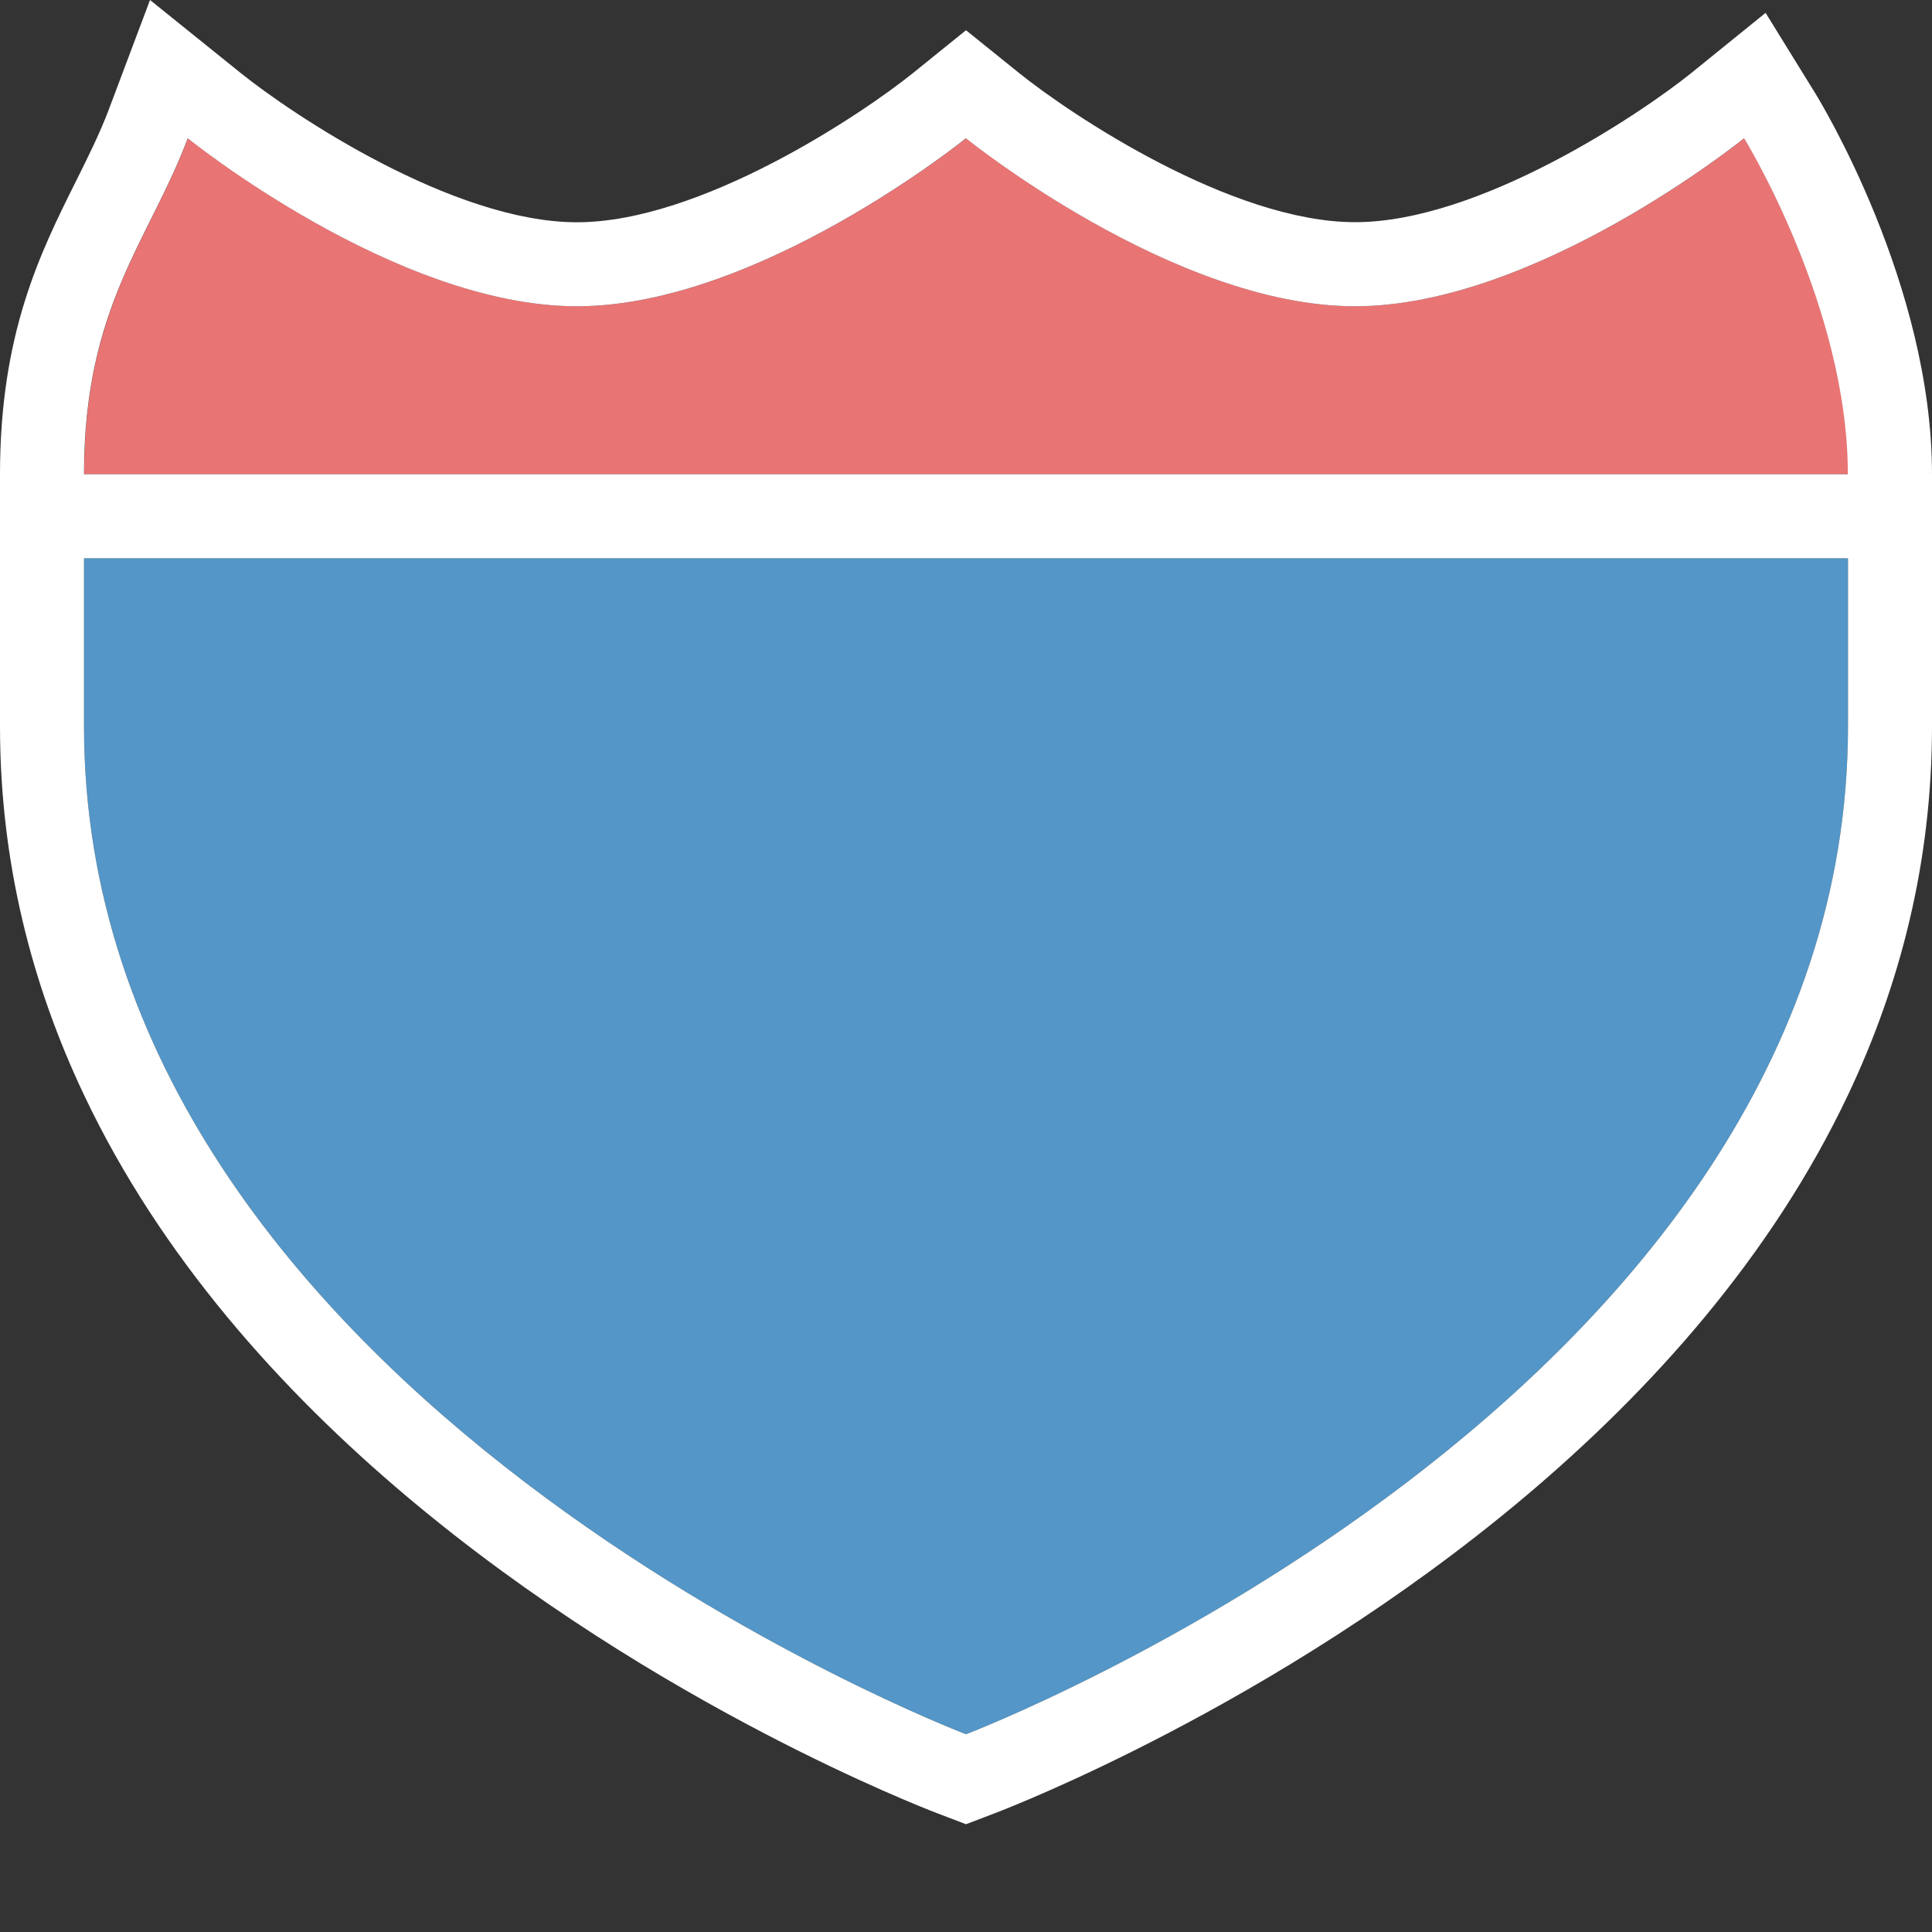 <?xml version="1.0" encoding="utf-8"?>
<svg version="1.1"
	 id="svg3844" xmlns:dc="http://purl.org/dc/elements/1.1/" xmlns:cc="http://creativecommons.org/ns#" xmlns:rdf="http://www.w3.org/1999/02/22-rdf-syntax-ns#" xmlns:svg="http://www.w3.org/2000/svg" xmlns:sodipodi="http://sodipodi.sourceforge.net/DTD/sodipodi-0.dtd" xmlns:inkscape="http://www.inkscape.org/namespaces/inkscape" sodipodi:docname="us-interstate-2-small.svg" inkscape:version="0.91+devel+osxmenu r12911"
	 xmlns="http://www.w3.org/2000/svg" xmlns:xlink="http://www.w3.org/1999/xlink" x="0px" y="0px" width="46" height="46"
	 viewBox="-1 -1 23 23" enable-background="new -1 -1 23 23" xml:space="preserve">
<rect x="-1" y="-1" width="23" height="23" fill="#333333" stroke="none"/>
<path fill="#E97474" d="M19.765,0.646c0,0-2.471,2-4.632,2c-2.162,0-4.632-2-4.632-2s-2.471,2-4.632,2c-2.162,0-4.632-2-4.632-2
	c-0.458,1.22-1.235,2-1.235,4h21C21,2.646,19.765,0.646,19.765,0.646z"/>
<path fill="#5396C7" d="M10.5,19.646c0,0,10.5-4,10.5-12v-2H0v2C0,15.646,10.5,19.646,10.5,19.646z"/>
<path fill="#FFFFFF" d="M20.616,0.12l-0.597-0.967l-0.883,0.715c-0.615,0.495-2.53,1.777-4.003,1.777
	c-1.474,0-3.39-1.283-4.004-1.778l-0.629-0.507L9.871-0.132C9.258,0.362,7.341,1.646,5.868,1.646c-1.474,0-3.39-1.283-4.004-1.778
	L0.786-1L0.299,0.294c-0.11,0.293-0.248,0.569-0.394,0.862C-0.519,2.006-1,2.969-1,4.646v1v2c0,1.619,0.38,3.081,1,4.389
	c1.823,3.848,5.716,6.36,8.119,7.611c1.113,0.579,1.908,0.89,2.025,0.935l0.356,0.136l0.356-0.136
	c0.117-0.045,0.912-0.355,2.025-0.935c2.403-1.251,6.296-3.762,8.119-7.611c0.62-1.308,1-2.77,1-4.389v-2v-1
	C22,2.388,20.672,0.212,20.616,0.12z M21,7.646c0,8-10.5,12-10.5,12s-10.5-4-10.5-12v-2h21V7.646z M0,4.646c0-2,0.777-2.78,1.235-4
	c0,0,2.471,2,4.632,2c2.162,0,4.632-2,4.632-2s2.471,2,4.632,2c2.162,0,4.632-2,4.632-2s1.235,2,1.235,4H0z"/>
</svg>
